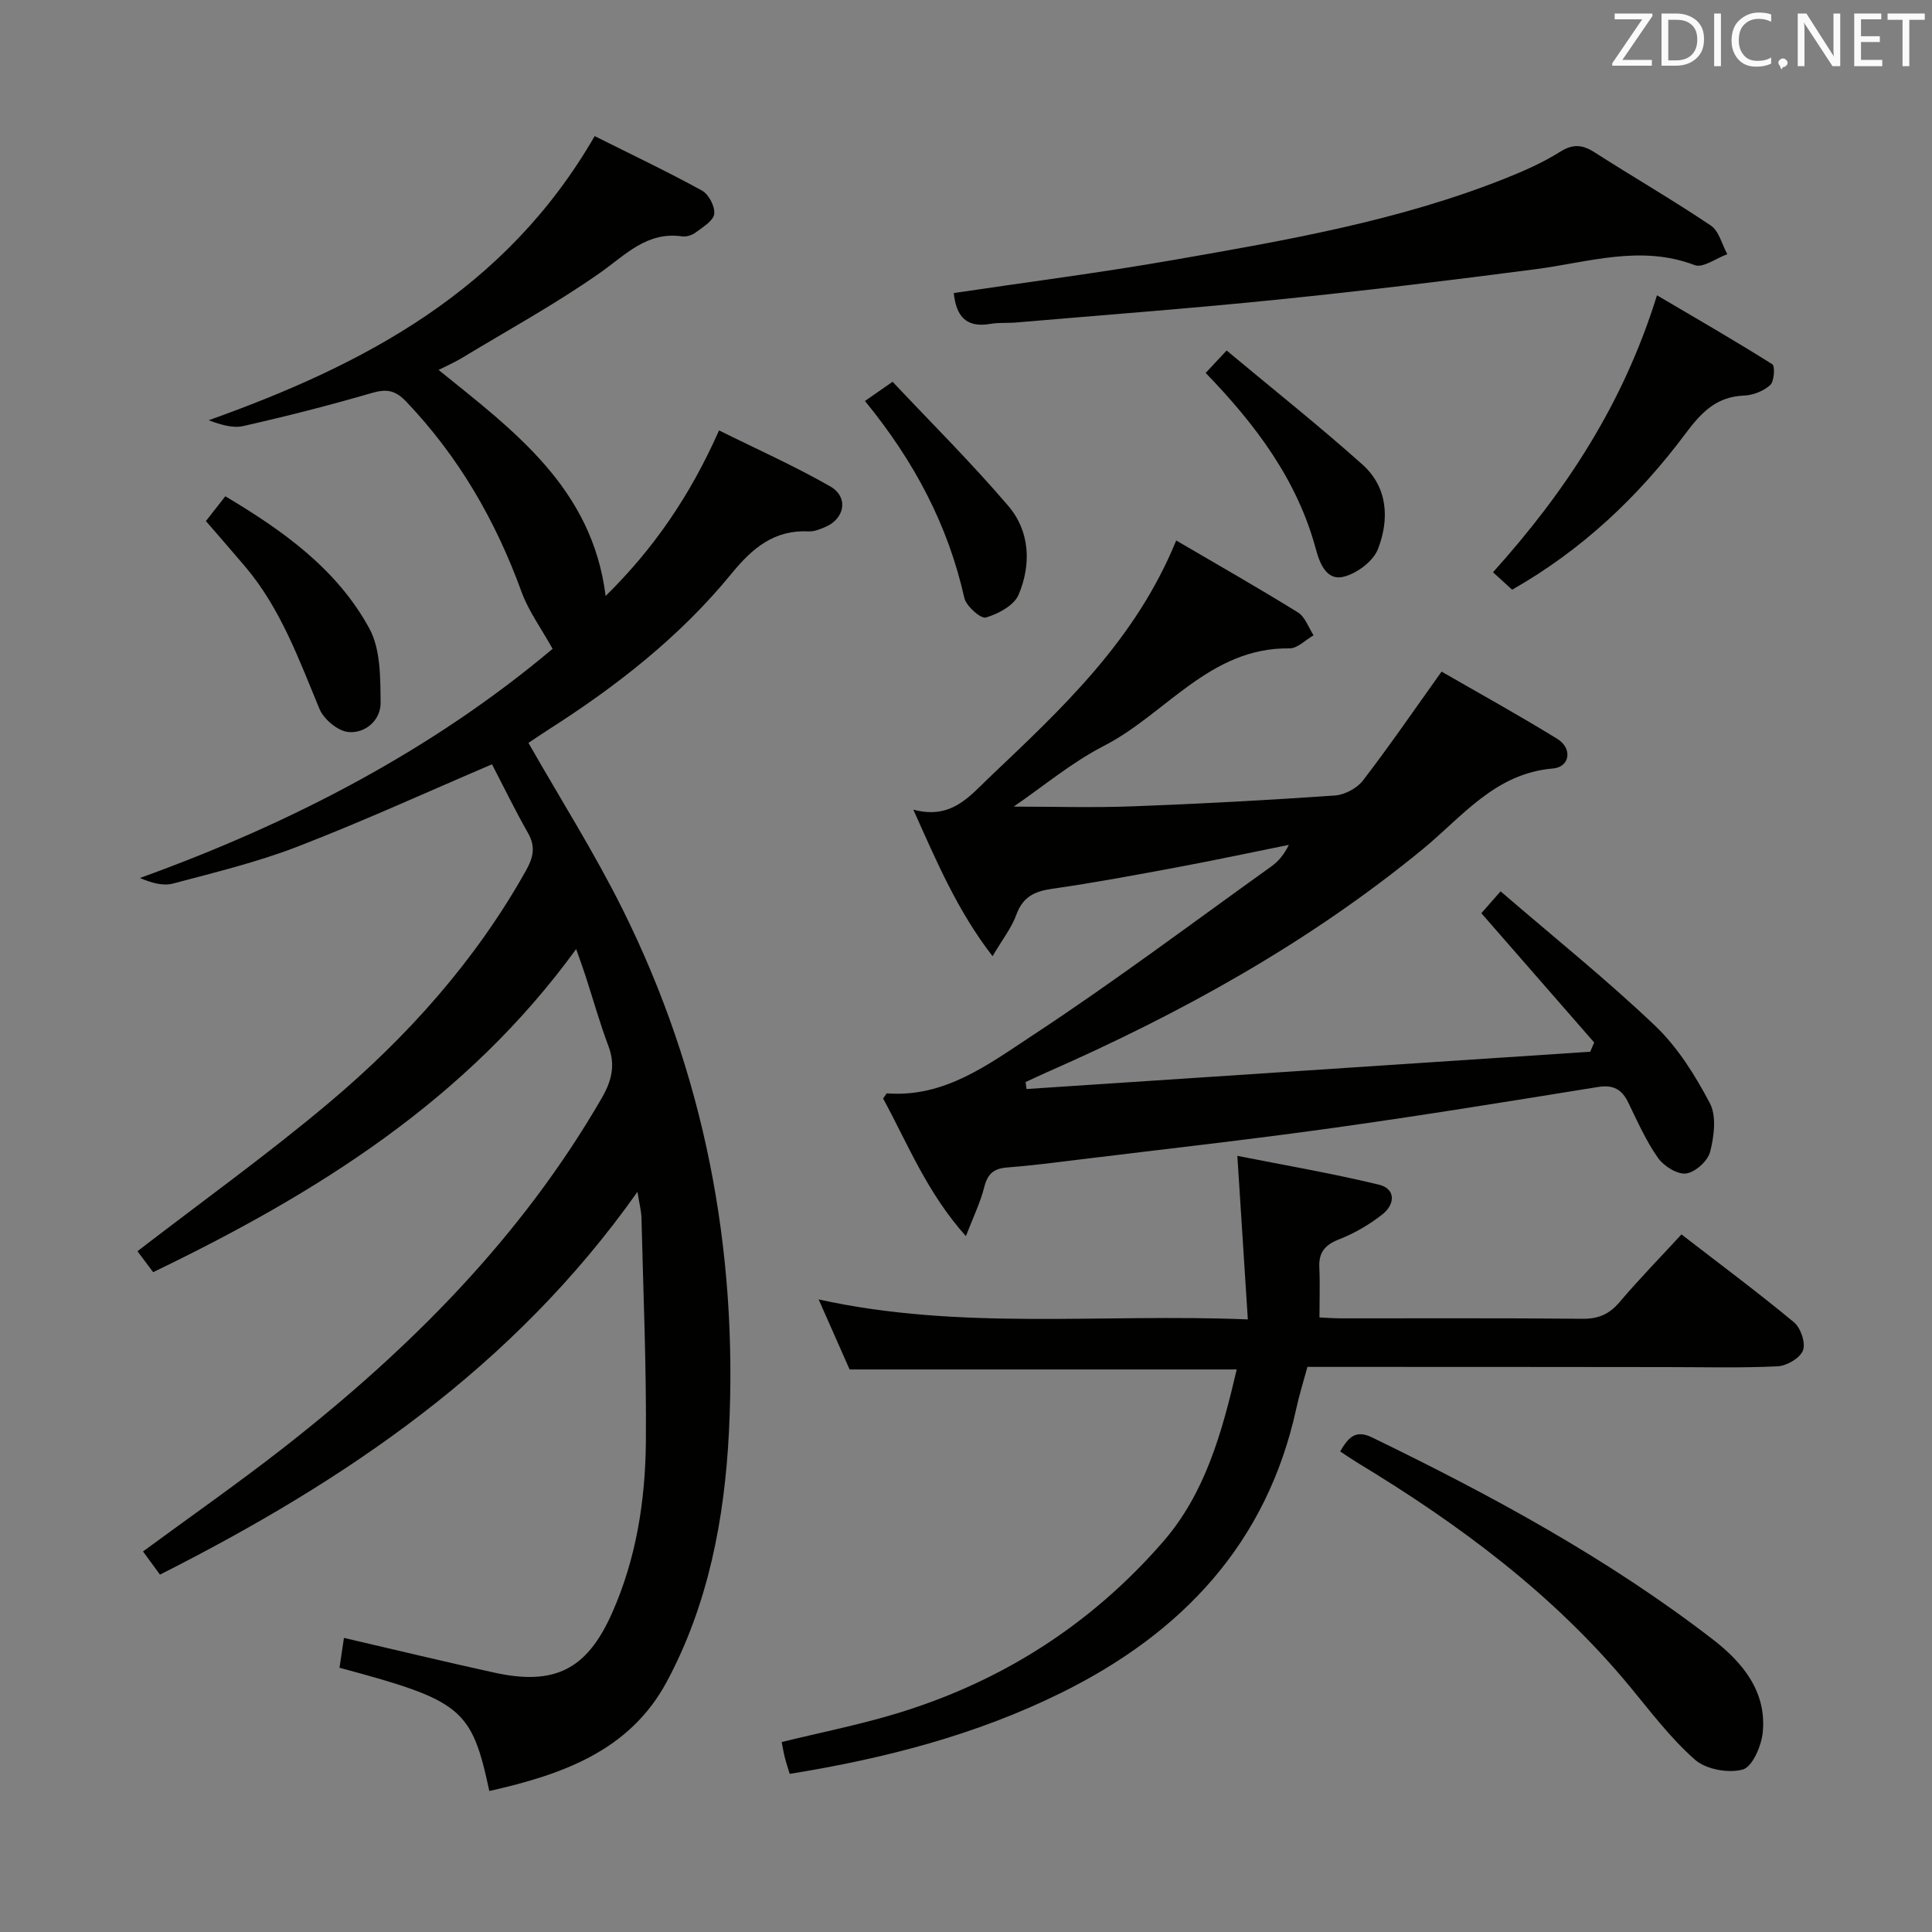 <svg enable-background="new 0 0 400 400" viewBox="0 0 400 400" xmlns="http://www.w3.org/2000/svg"><rect x="0" y="0" width="400" height="400" fill="#808080" stroke="none"/><g fill="#010100"><path d="m101.31 370.81c-3.68-17.13-5.64-18.7-31.02-25.52.29-1.97.59-4 .92-6.18 10.55 2.45 20.82 4.93 31.13 7.19 12.54 2.75 19.19-.68 24.35-12.27 5.03-11.28 6.91-23.28 7.03-35.44.14-15.47-.54-30.94-.91-46.41-.03-1.43-.43-2.86-.83-5.43-25.7 36.39-60.46 59.84-98.86 79.26-1.1-1.5-2.24-3.05-3.51-4.8 9.94-7.31 19.74-14.16 29.15-21.51 26.03-20.35 49.1-43.43 65.81-72.33 2.06-3.57 2.9-6.79 1.41-10.76-1.81-4.81-3.2-9.78-4.79-14.67-.5-1.53-1.06-3.05-1.9-5.45-22.75 31.33-53.87 50.64-87.58 66.9-1.29-1.73-2.46-3.28-3.25-4.34 13.37-10.3 26.9-20.01 39.61-30.7 16.26-13.68 30.35-29.41 40.83-48.11 1.5-2.68 2.04-4.93.42-7.77-2.7-4.74-5.08-9.65-7.46-14.23-13.74 5.87-26.88 11.88-40.33 17.07-8.32 3.21-17.07 5.32-25.71 7.62-2.06.55-4.46-.13-6.85-1.15 31.54-11.39 60.62-26.55 85.44-47.45-2.33-4.2-4.96-7.77-6.42-11.76-5.36-14.75-12.99-27.99-23.87-39.4-2.4-2.51-4.19-2.66-7.27-1.77-8.75 2.55-17.6 4.8-26.49 6.81-2.22.5-4.74-.31-7.16-1.2 32.35-11.55 61.48-26.88 79.92-58.83 7.29 3.65 14.87 7.25 22.21 11.27 1.4.77 2.74 3.32 2.54 4.85-.18 1.43-2.35 2.71-3.82 3.82-.74.56-1.92.95-2.82.82-7.31-1.04-11.67 3.79-16.98 7.53-9.2 6.47-19.13 11.9-28.77 17.73-1.38.84-2.89 1.48-4.68 2.39 15.62 12.62 31.8 24.46 34.59 46.8 10.01-9.84 17.52-20.83 23.48-34.28 7.77 3.86 15.59 7.35 23 11.58 3.88 2.21 3.06 6.72-1.05 8.44-1.06.44-2.24.94-3.34.89-7.19-.37-11.69 3.44-16.04 8.76-10.63 13-23.74 23.26-37.86 32.26-1.51.97-2.99 1.99-4.17 2.77 6.64 11.65 13.66 22.74 19.48 34.43 16.94 34.05 23.92 70.33 22.03 108.2-.9 17.99-4.27 35.71-12.88 51.76-7.69 14.29-21.57 19.19-36.73 22.61z"/><path d="m212.53 225.47c38.9-2.57 77.81-5.15 116.71-7.72.27-.64.55-1.27.82-1.91-7.72-8.84-15.43-17.68-23.36-26.77.84-.96 2-2.28 3.98-4.53 11.06 9.53 21.94 18.26 32 27.84 4.67 4.45 8.3 10.27 11.33 16.03 1.41 2.68.87 6.85.06 10.05-.48 1.9-3.09 4.26-4.99 4.5-1.83.23-4.63-1.54-5.83-3.26-2.47-3.51-4.24-7.53-6.13-11.42-1.33-2.75-3.11-3.74-6.28-3.23-18.2 2.94-36.39 5.9-54.65 8.45-17.59 2.46-35.24 4.43-52.87 6.59-4.95.61-9.9 1.25-14.86 1.63-2.74.21-4 1.35-4.68 4.05-.79 3.15-2.25 6.13-3.8 10.16-8.08-9.02-12.06-19.17-17.14-28.49.44-.59.65-1.08.82-1.07 11.89.9 20.97-5.99 29.93-11.88 16.93-11.12 33.15-23.31 49.63-35.11 1.44-1.03 2.63-2.43 3.62-4.46-7.69 1.55-15.36 3.19-23.07 4.63-8.64 1.61-17.28 3.23-25.97 4.47-3.66.52-6.04 1.69-7.38 5.37-.99 2.73-2.89 5.12-4.92 8.58-7.27-9.41-11.47-19.35-16.41-30.35 7.84 2.14 11.62-2.74 15.73-6.65 14.96-14.23 30.21-28.26 38.7-49.07 8.76 5.13 17.08 9.86 25.21 14.9 1.48.92 2.18 3.12 3.23 4.73-1.66.94-3.33 2.73-4.97 2.71-16.49-.23-25.57 13.57-38.41 20.17-6.68 3.43-12.57 8.39-18.71 12.59 8.25 0 16.47.25 24.67-.06 13.95-.52 27.9-1.27 41.83-2.24 2.03-.14 4.57-1.49 5.81-3.1 5.44-7.08 10.5-14.45 16.28-22.55 7.46 4.3 15.83 8.92 23.97 13.93 3.16 1.94 2.64 5.83-.92 6.13-11.98 1.01-18.74 9.96-26.91 16.67-23.6 19.38-49.99 33.97-77.81 46.2-1.49.66-2.97 1.36-4.45 2.04.06.49.12.97.19 1.45z"/><path d="m270.69 283c-.85 3.14-1.7 5.81-2.29 8.55-6.1 28-23.67 46.56-48.65 58.91-17.7 8.75-36.58 13.63-56.25 16.8-.39-1.29-.75-2.35-1.02-3.43-.24-.95-.4-1.93-.64-3.16 7.94-1.95 15.84-3.52 23.53-5.83 21.86-6.57 40.48-18.43 55.45-35.66 8.75-10.08 12.18-22.63 15.23-35.65-26.82 0-53.3 0-80.15 0-1.93-4.36-4-9.05-6.41-14.5 29.36 6.49 58.46 2.89 88.86 4.14-.73-11.35-1.42-22.12-2.17-33.86 9.63 1.91 19.54 3.6 29.3 5.96 3.57.86 3.34 4.1.76 6.13-2.7 2.13-5.8 3.94-9 5.19-2.95 1.15-4.24 2.73-4.09 5.85.16 3.28.03 6.58.03 10.32 1.29.06 2.9.19 4.51.19 16.66.02 33.31-.08 49.97.09 3.33.03 5.56-.98 7.69-3.49 3.96-4.68 8.26-9.07 12.78-13.98 7.93 6.13 15.78 11.96 23.29 18.19 1.4 1.16 2.46 4.29 1.87 5.83-.6 1.58-3.36 3.2-5.25 3.29-7.64.37-15.32.16-22.98.16-24.63-.04-49.28-.04-74.37-.04z"/><path d="m197.47 60.67c15.22-2.27 30.34-4.2 45.33-6.82 23.36-4.08 46.78-8.1 68.97-16.96 3.85-1.54 7.7-3.24 11.19-5.44 2.7-1.7 4.66-1.53 7.2.1 7.97 5.11 16.18 9.86 24.04 15.14 1.7 1.14 2.31 3.91 3.42 5.94-2.28.82-5.04 2.91-6.75 2.26-11.17-4.25-21.9-.61-32.83.83-17.78 2.33-35.59 4.48-53.43 6.3-18.01 1.84-36.08 3.19-54.12 4.74-1.82.16-3.68-.01-5.47.3-5.22.9-7.08-1.86-7.55-6.39z"/><path d="m277.47 300.51c1.73-3 3.23-4.54 6.61-2.9 24.69 11.98 48.76 25.01 70.55 41.82 6.12 4.72 11.2 10.8 10.32 19.3-.29 2.79-2.14 7.08-4.13 7.63-2.96.82-7.6-.02-9.88-2.02-5.07-4.46-9.22-9.99-13.56-15.24-15.8-19.08-35.35-33.57-56.37-46.28-1.11-.68-2.19-1.43-3.54-2.31z"/><path d="m309.11 118.48c15.08-16.76 26.96-34.82 33.95-57.34 8.14 4.79 16.1 9.38 23.87 14.27.6.38.41 3.55-.42 4.31-1.37 1.24-3.55 2.11-5.43 2.18-5.77.22-8.9 3.56-12.15 7.92-9.73 13.02-21.4 24.05-35.86 32.27-1.24-1.12-2.44-2.22-3.96-3.61z"/><path d="m42.63 107.88c1.39-1.78 2.6-3.33 4.02-5.13 11.96 7.12 23.14 15.08 29.83 27.39 2.33 4.3 2.27 10.17 2.32 15.33.04 3.64-3.14 6.4-6.66 6.09-2.17-.19-5.09-2.62-5.98-4.75-4.28-10.29-8.04-20.8-15.38-29.48-2.57-3.04-5.2-6.03-8.15-9.45z"/><path d="m249.62 77.21c1.22-1.3 2.33-2.49 4.34-4.64 9.69 8.08 19.13 15.58 28.11 23.6 5.29 4.72 5.61 11.37 3.22 17.51-.98 2.53-4.36 5.04-7.11 5.73-3.4.85-4.88-2.51-5.71-5.6-3.84-14.36-12.42-25.82-22.85-36.6z"/><path d="m179.08 83.02c1.65-1.15 3.13-2.18 5.72-3.98 7.81 8.31 16.26 16.69 23.96 25.71 4.49 5.26 4.78 12.12 2.13 18.38-.94 2.22-4.21 3.98-6.78 4.72-1.06.31-4.08-2.37-4.46-4.08-3.38-15.04-10.33-28.24-20.57-40.75z"/></g><path d="m342.2 3.2-6.3 9.2h6.1v1.2h-8.2v-.5l6.2-9.1h-5.7v-1.2h7.8v.4z" fill="#fafafb"/><path d="m344 13.7v-10.9h3.1c1.6 0 3 .5 4.1 1.4 1.1 1 1.6 2.2 1.6 3.9s-.5 3-1.6 4-2.5 1.5-4.2 1.5h-3zm1.4-9.6v8.4h1.6c1.4 0 2.5-.4 3.2-1.1.8-.8 1.2-1.8 1.2-3.2s-.4-2.4-1.2-3.1-1.8-1-3.1-1z" fill="#fafafb"/><path d="m356.3 2.8v10.9h-1.4v-10.9z" fill="#fafafb"/><path d="m366.6 13.2c-.8.4-1.8.6-3 .6-1.6 0-2.8-.5-3.7-1.5s-1.4-2.3-1.4-3.9c0-1.7.5-3.2 1.6-4.2s2.4-1.6 4-1.6c1 0 1.9.1 2.6.4v1.5c-.8-.4-1.6-.6-2.6-.6-1.2 0-2.2.4-3 1.2s-1.1 1.9-1.1 3.3c0 1.3.4 2.3 1.1 3.1s1.6 1.1 2.8 1.1c1.1 0 2-.2 2.8-.7v1.3z" fill="#fafafb"/><path d="m368.2 13c0-.3.1-.5.3-.6.2-.2.4-.3.6-.3.3 0 .5.1.7.3s.3.4.3.6-.1.5-.3.6c-.2.2-.4.3-.7.3-.3 1-.5-.1-.6-.3-.2-.2-.3-.4-.3-.6z" fill="#fafafb"/><path d="m381.1 13.7h-1.7l-5.5-8.4c-.2-.2-.3-.5-.4-.7 0 .2.1.8.1 1.5v7.6h-1.4v-10.9h1.8l5.3 8.3c.3.4.4.6.4.8 0-.3-.1-.8-.1-1.6v-7.5h1.4v10.9z" fill="#fafafb"/><path d="m389.7 13.7h-5.8v-10.9h5.6v1.2h-4.2v3.5h3.9v1.2h-3.9v3.7h4.4z" fill="#fafafb"/><path d="m398.4 4.1h-3.1v9.6h-1.4v-9.6h-3.1v-1.3h7.7v1.3z" fill="#fafafb"/></svg>